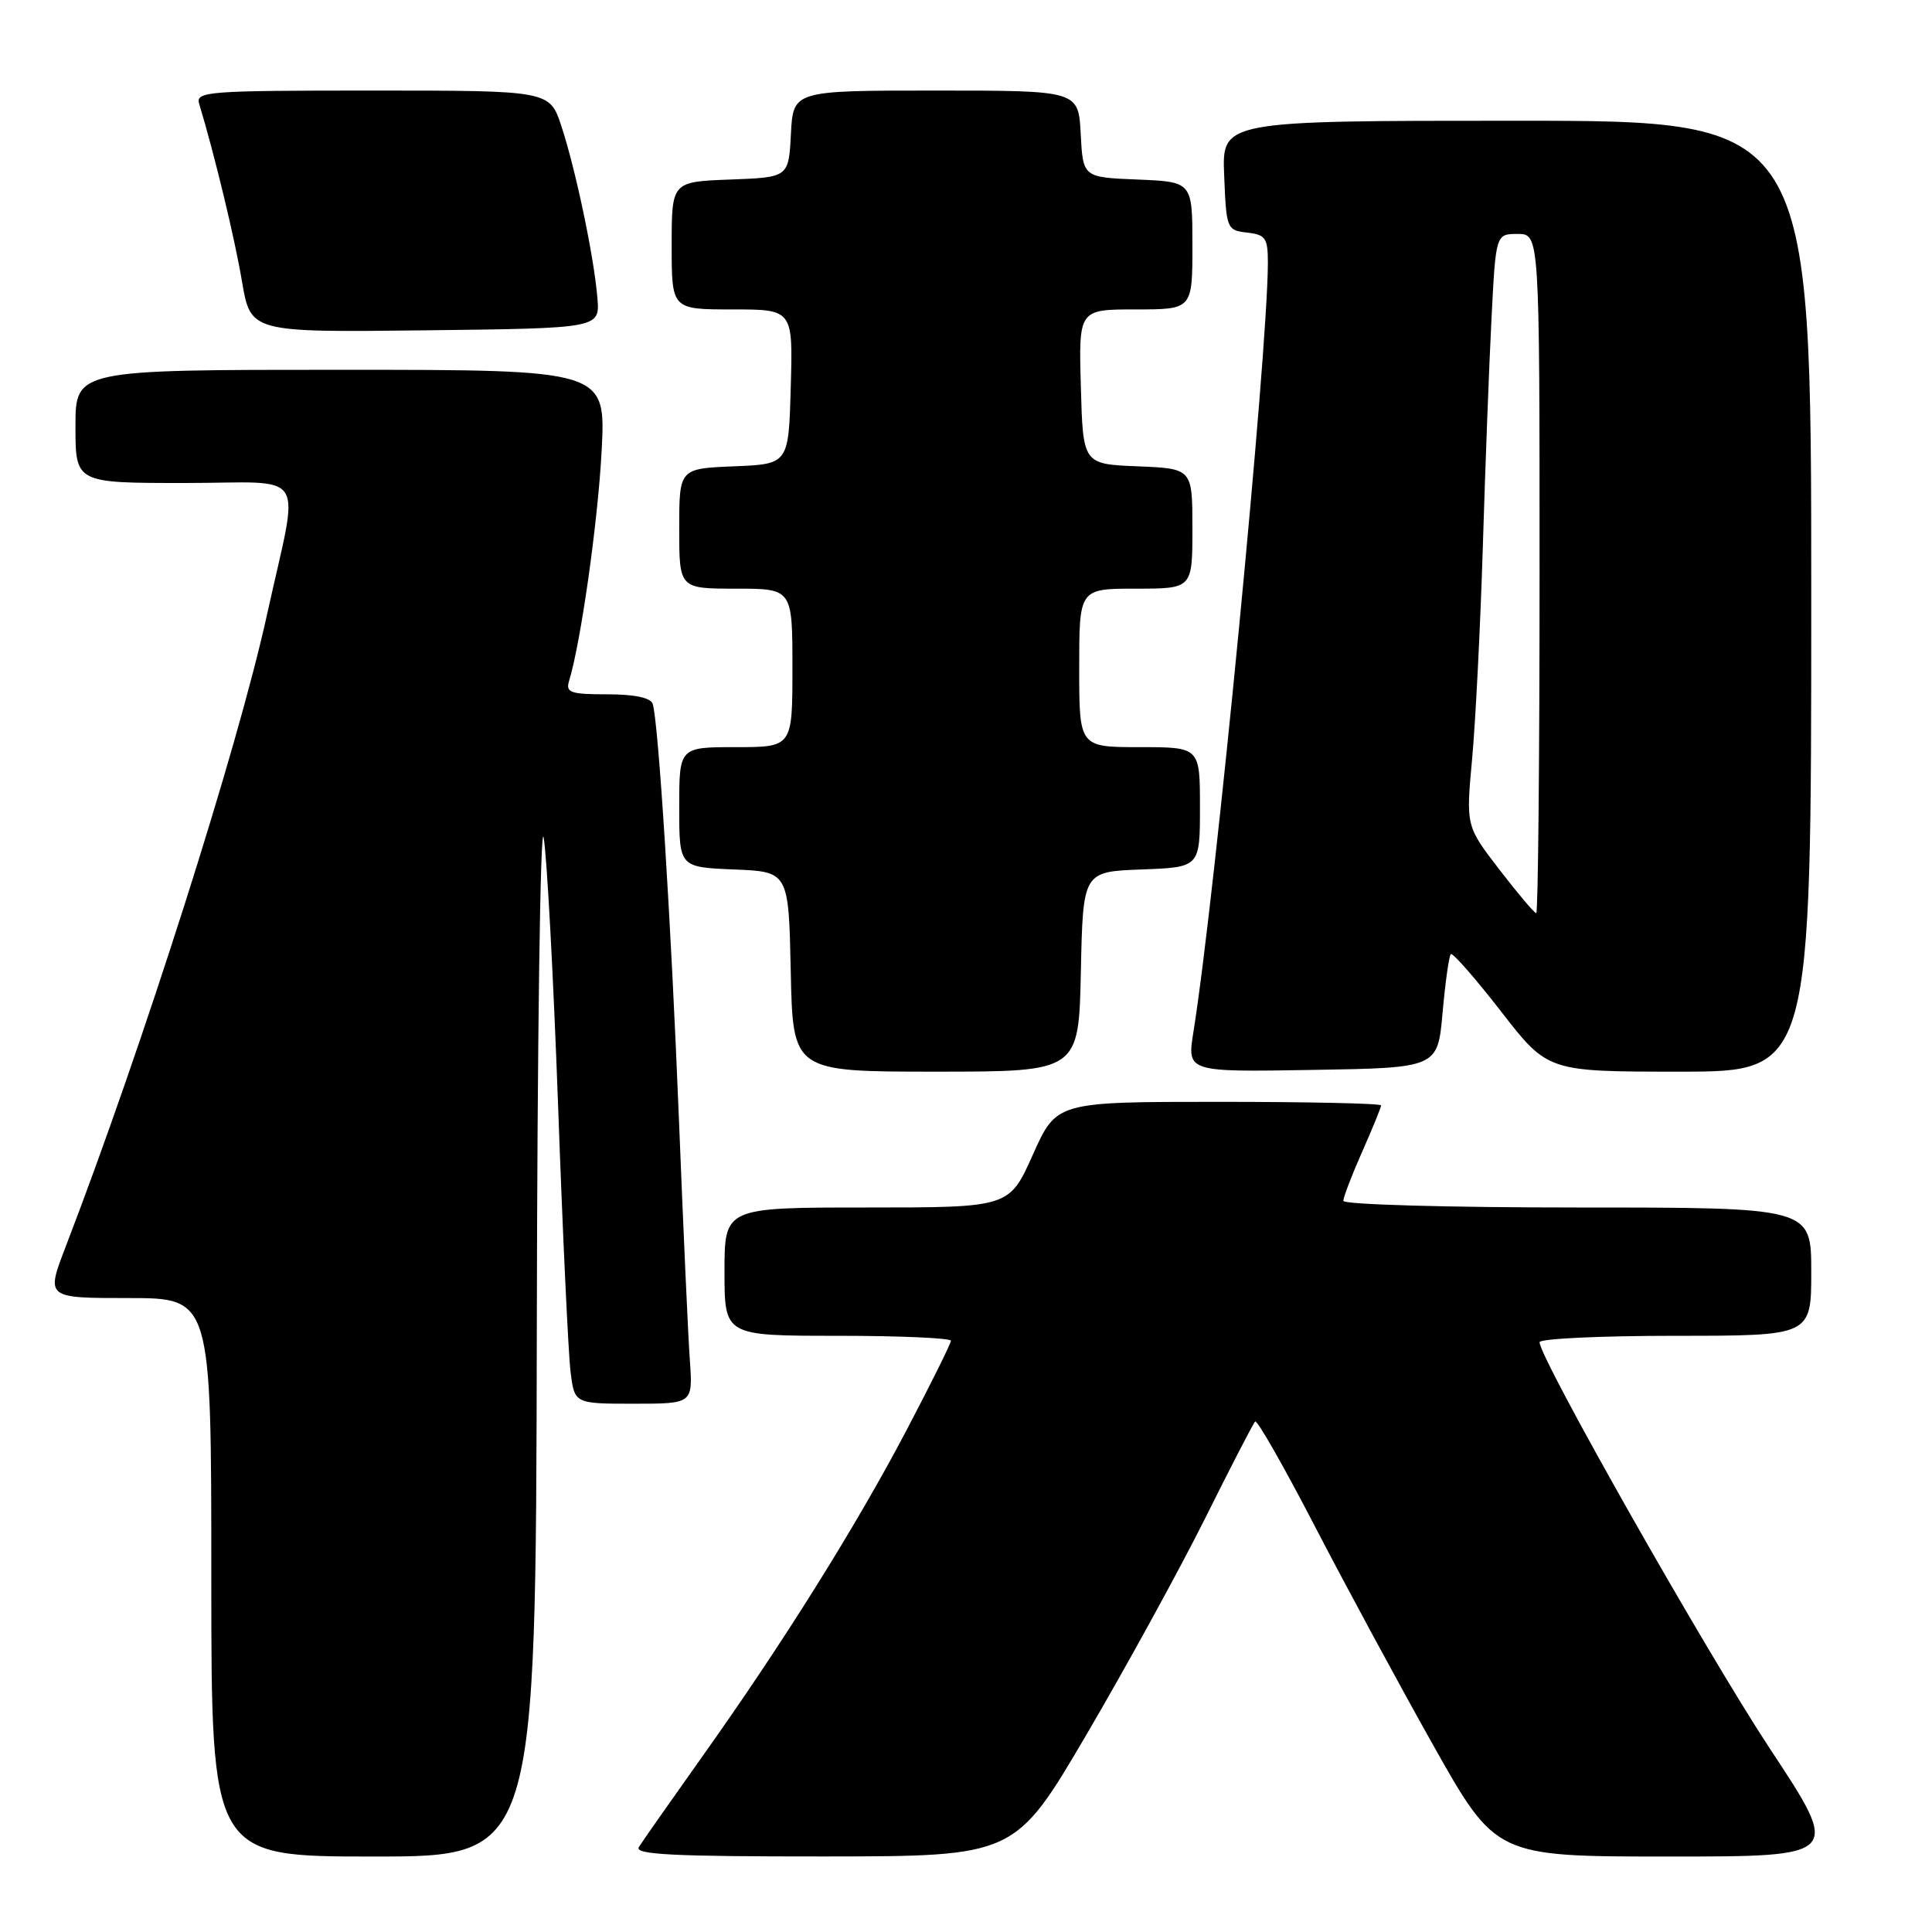 <?xml version="1.0" encoding="UTF-8" standalone="no"?>
<!DOCTYPE svg PUBLIC "-//W3C//DTD SVG 1.1//EN" "http://www.w3.org/Graphics/SVG/1.1/DTD/svg11.dtd" >
<svg xmlns="http://www.w3.org/2000/svg" xmlns:xlink="http://www.w3.org/1999/xlink" version="1.1" viewBox="0 0 256 256">
 <g >
 <path fill="currentColor"
d=" M 71.13 176.25 C 71.19 137.89 71.60 108.53 72.04 111.00 C 72.47 113.47 73.33 129.45 73.95 146.50 C 74.56 163.55 75.31 179.41 75.60 181.75 C 76.12 186.00 76.12 186.00 83.97 186.00 C 91.81 186.00 91.81 186.00 91.41 180.25 C 91.18 177.09 90.54 162.80 89.97 148.50 C 88.92 122.14 87.24 95.53 86.48 93.25 C 86.21 92.45 84.05 92.00 80.46 92.00 C 75.59 92.00 74.94 91.77 75.40 90.25 C 76.96 85.16 79.22 69.19 79.72 59.75 C 80.28 49.00 80.28 49.00 45.14 49.00 C 10.00 49.00 10.00 49.00 10.00 56.50 C 10.00 64.00 10.00 64.00 24.48 64.00 C 41.12 64.00 39.71 61.73 35.37 81.49 C 31.48 99.19 18.94 138.56 8.68 165.25 C 6.09 172.00 6.09 172.00 17.04 172.00 C 28.00 172.00 28.00 172.00 28.00 209.00 C 28.00 246.00 28.00 246.00 49.50 246.00 C 71.00 246.00 71.00 246.00 71.13 176.25 Z  M 144.00 229.78 C 149.22 220.88 156.27 208.02 159.67 201.22 C 163.06 194.41 166.05 188.62 166.31 188.36 C 166.57 188.09 170.12 194.32 174.20 202.19 C 178.28 210.06 185.35 223.14 189.91 231.25 C 198.21 246.00 198.21 246.00 221.09 246.00 C 243.96 246.00 243.96 246.00 234.55 231.75 C 226.08 218.90 204.00 179.96 204.00 177.85 C 204.00 177.38 212.10 177.00 222.00 177.00 C 240.00 177.00 240.00 177.00 240.00 168.50 C 240.00 160.00 240.00 160.00 209.00 160.00 C 191.94 160.00 178.00 159.61 178.00 159.12 C 178.00 158.64 179.12 155.71 180.50 152.60 C 181.88 149.49 183.00 146.73 183.00 146.47 C 183.00 146.21 173.32 146.00 161.50 146.00 C 139.99 146.00 139.99 146.00 136.86 153.00 C 133.73 160.00 133.73 160.00 114.87 160.00 C 96.00 160.00 96.00 160.00 96.00 168.50 C 96.00 177.00 96.00 177.00 111.00 177.00 C 119.25 177.00 126.00 177.30 126.00 177.66 C 126.00 178.02 123.35 183.36 120.12 189.51 C 113.40 202.30 103.70 217.80 92.88 233.00 C 88.78 238.78 85.07 244.06 84.65 244.75 C 84.04 245.74 89.20 246.00 109.19 245.99 C 134.50 245.97 134.50 245.97 144.00 229.78 Z  M 143.22 128.75 C 143.50 115.50 143.50 115.50 151.25 115.21 C 159.00 114.92 159.00 114.92 159.00 106.96 C 159.00 99.00 159.00 99.00 151.00 99.00 C 143.00 99.00 143.00 99.00 143.00 88.50 C 143.00 78.00 143.00 78.00 150.50 78.00 C 158.00 78.00 158.00 78.00 158.00 70.04 C 158.00 62.09 158.00 62.09 150.75 61.79 C 143.50 61.50 143.50 61.50 143.22 51.25 C 142.93 41.00 142.93 41.00 150.47 41.00 C 158.00 41.00 158.00 41.00 158.00 32.54 C 158.00 24.09 158.00 24.09 150.75 23.79 C 143.50 23.50 143.50 23.50 143.20 17.75 C 142.90 12.00 142.90 12.00 124.00 12.00 C 105.10 12.00 105.10 12.00 104.80 17.75 C 104.50 23.50 104.50 23.50 96.75 23.79 C 89.00 24.08 89.00 24.08 89.00 32.54 C 89.00 41.00 89.00 41.00 97.03 41.00 C 105.07 41.00 105.07 41.00 104.78 51.25 C 104.50 61.50 104.50 61.50 97.25 61.79 C 90.00 62.09 90.00 62.09 90.00 70.04 C 90.00 78.00 90.00 78.00 97.50 78.00 C 105.00 78.00 105.00 78.00 105.00 88.50 C 105.00 99.00 105.00 99.00 97.50 99.00 C 90.00 99.00 90.00 99.00 90.00 106.96 C 90.00 114.91 90.00 114.91 97.25 115.21 C 104.50 115.50 104.50 115.50 104.78 128.75 C 105.06 142.00 105.06 142.00 124.00 142.00 C 142.94 142.00 142.94 142.00 143.22 128.75 Z  M 191.15 134.18 C 191.51 130.15 192.00 126.66 192.24 126.43 C 192.48 126.19 195.46 129.60 198.88 134.00 C 205.08 142.00 205.08 142.00 222.54 142.00 C 240.00 142.00 240.00 142.00 240.00 79.00 C 240.00 16.00 240.00 16.00 200.96 16.00 C 161.91 16.00 161.91 16.00 162.21 23.25 C 162.49 30.33 162.56 30.51 165.25 30.82 C 167.70 31.10 168.00 31.54 168.00 34.82 C 167.99 46.72 161.04 118.59 158.13 136.77 C 157.29 142.05 157.29 142.05 173.90 141.77 C 190.50 141.50 190.50 141.50 191.15 134.18 Z  M 79.16 39.50 C 78.72 34.08 76.30 22.55 74.40 16.75 C 72.84 12.00 72.84 12.00 49.35 12.00 C 27.45 12.00 25.90 12.12 26.39 13.75 C 28.43 20.49 31.10 31.56 32.06 37.27 C 33.21 44.04 33.21 44.04 56.35 43.77 C 79.49 43.50 79.49 43.50 79.16 39.50 Z  M 198.68 115.23 C 194.24 109.46 194.24 109.46 195.07 100.48 C 195.52 95.54 196.16 82.95 196.48 72.50 C 196.80 62.05 197.31 48.44 197.63 42.25 C 198.20 31.00 198.20 31.00 201.10 31.00 C 204.00 31.00 204.00 31.00 204.00 76.00 C 204.00 100.75 203.80 121.00 203.56 121.00 C 203.32 121.00 201.12 118.40 198.68 115.23 Z "/>
</g>
</svg>